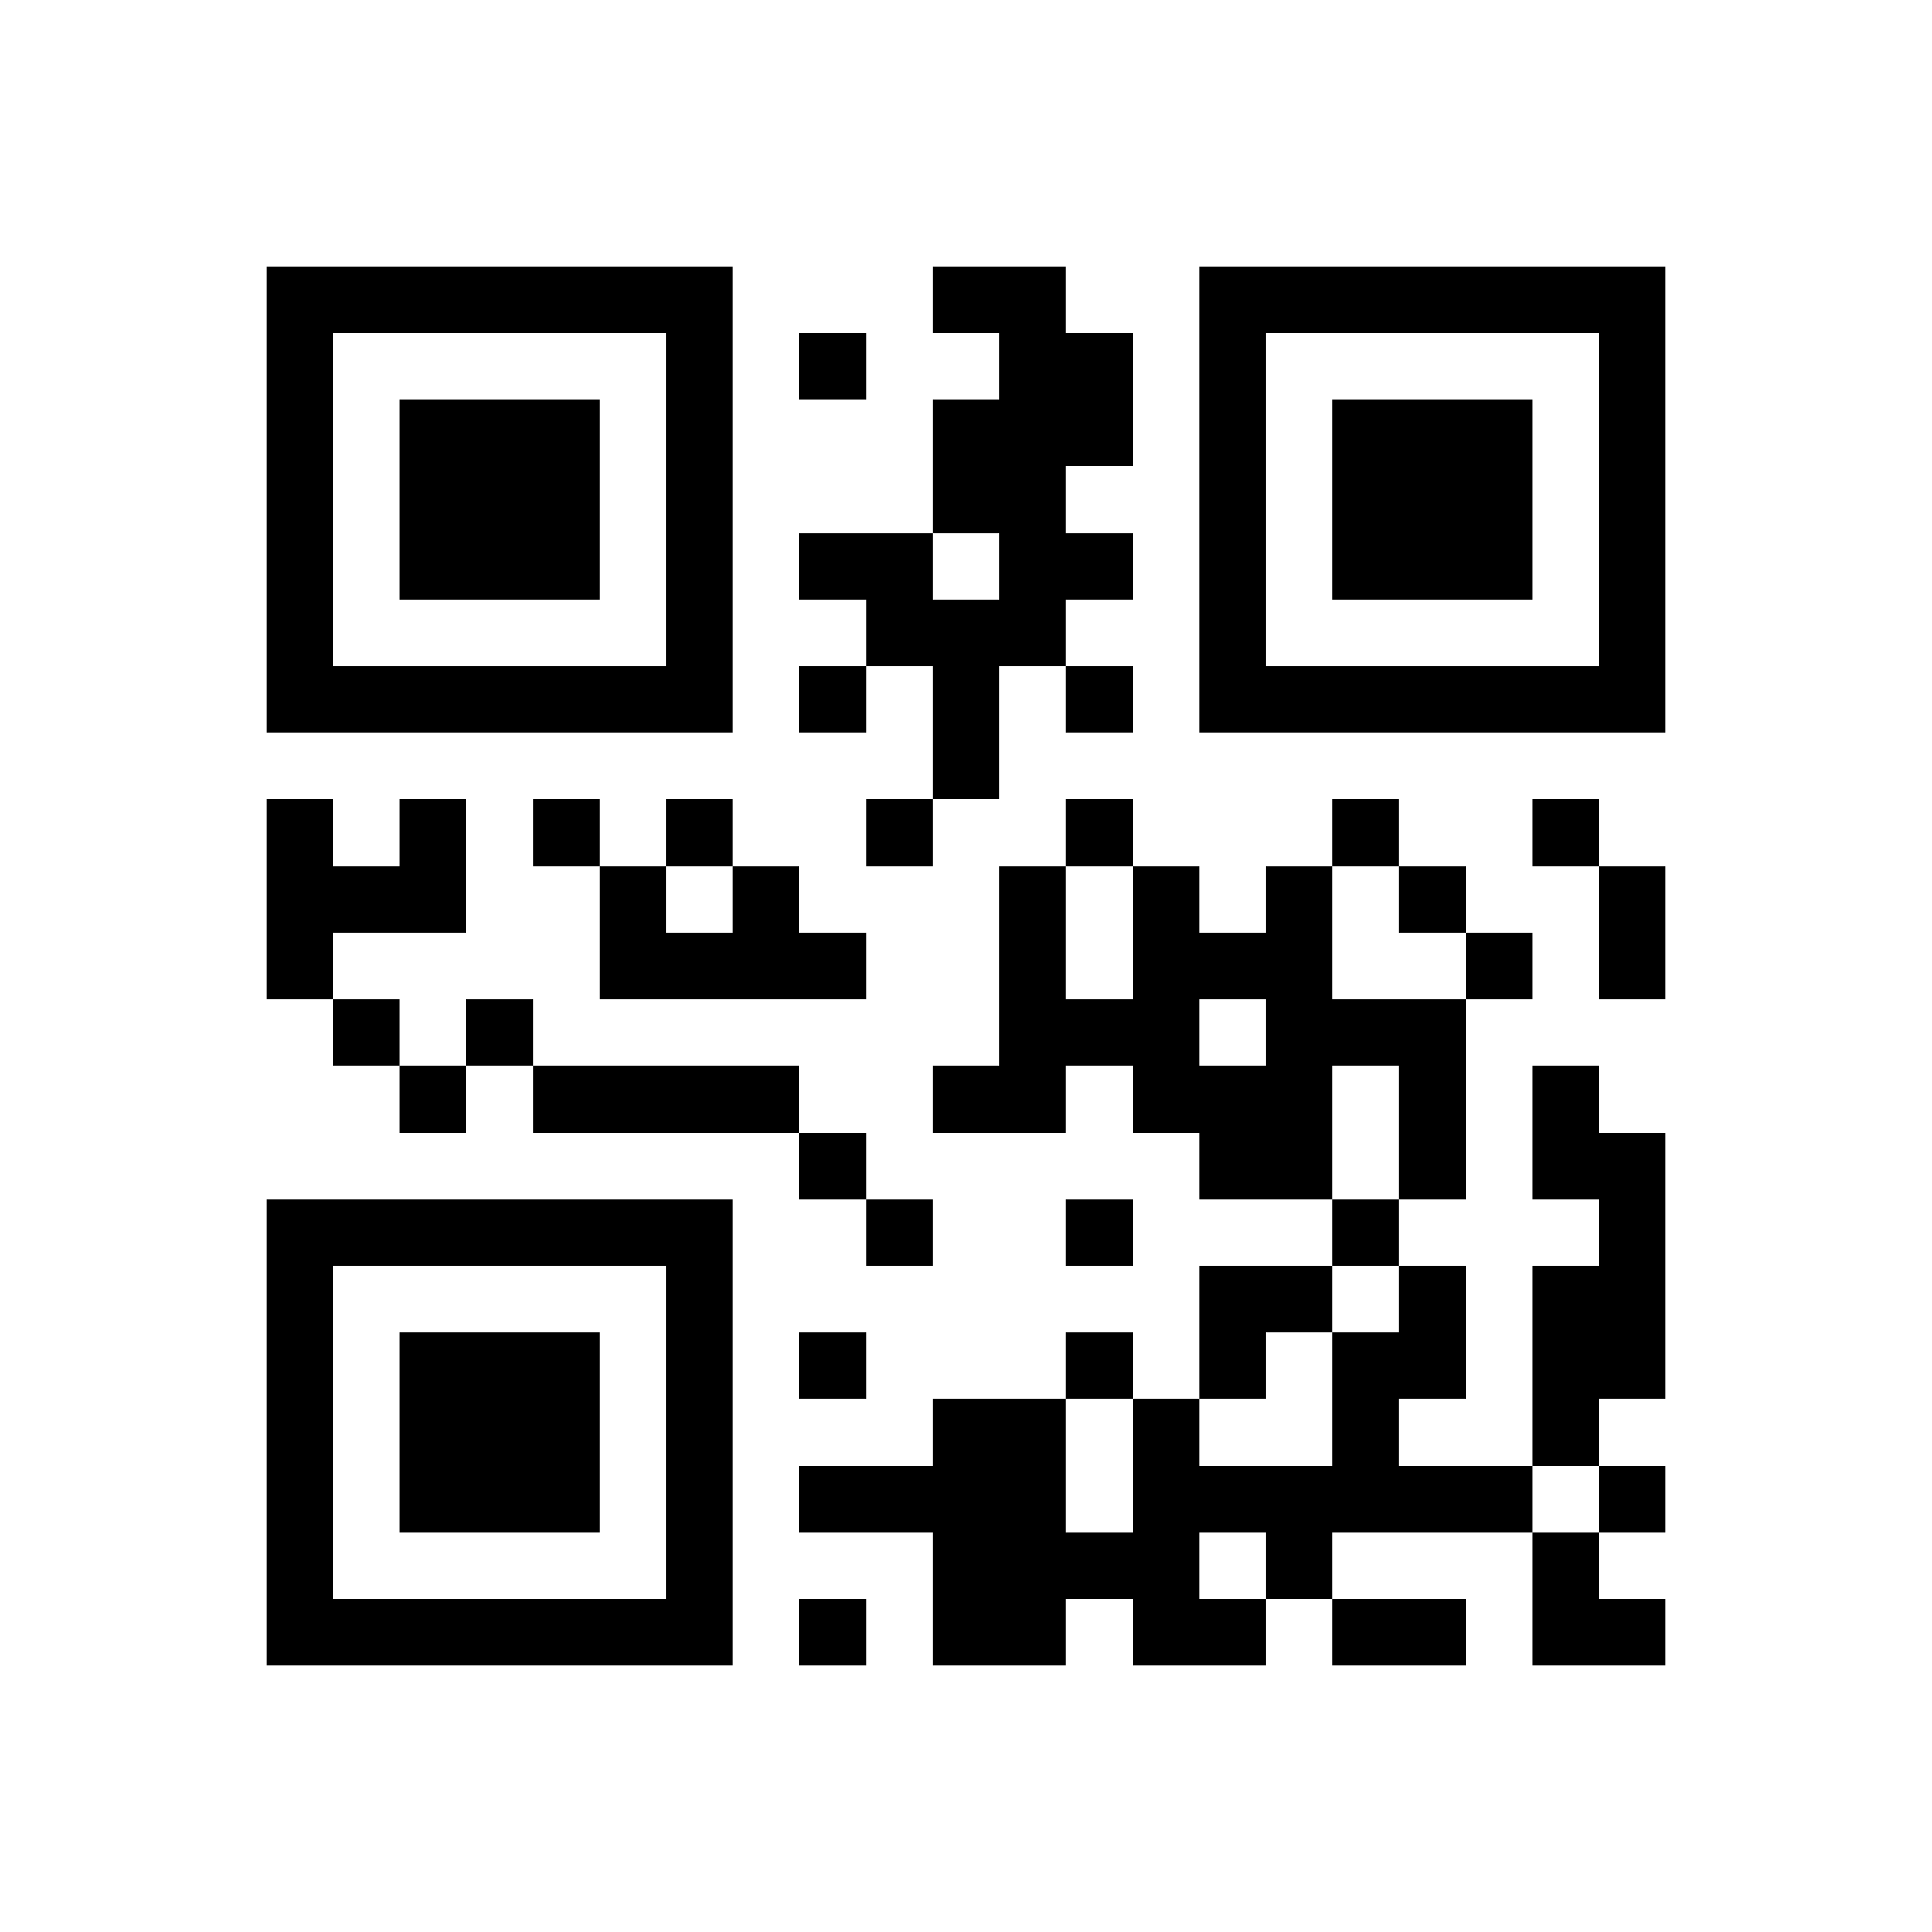 <?xml version="1.0" encoding="utf-8"?><!DOCTYPE svg PUBLIC "-//W3C//DTD SVG 1.1//EN" "http://www.w3.org/Graphics/SVG/1.1/DTD/svg11.dtd"><svg xmlns="http://www.w3.org/2000/svg" viewBox="0 0 29 29" shape-rendering="crispEdges"><path fill="#ffffff" d="M0 0h29v29H0z"/><path stroke="#000000" d="M4 4.5h7m3 0h2m2 0h7M4 5.5h1m5 0h1m1 0h1m2 0h2m1 0h1m5 0h1M4 6.5h1m1 0h3m1 0h1m3 0h3m1 0h1m1 0h3m1 0h1M4 7.5h1m1 0h3m1 0h1m3 0h2m2 0h1m1 0h3m1 0h1M4 8.5h1m1 0h3m1 0h1m1 0h2m1 0h2m1 0h1m1 0h3m1 0h1M4 9.5h1m5 0h1m2 0h3m2 0h1m5 0h1M4 10.5h7m1 0h1m1 0h1m1 0h1m1 0h7M14 11.5h1M4 12.5h1m1 0h1m1 0h1m1 0h1m2 0h1m2 0h1m3 0h1m2 0h1M4 13.5h3m2 0h1m1 0h1m3 0h1m1 0h1m1 0h1m1 0h1m2 0h1M4 14.5h1m4 0h4m2 0h1m1 0h3m2 0h1m1 0h1M5 15.5h1m1 0h1m7 0h3m1 0h3M6 16.5h1m1 0h4m2 0h2m1 0h3m1 0h1m1 0h1M12 17.5h1m5 0h2m1 0h1m1 0h2M4 18.5h7m2 0h1m2 0h1m3 0h1m3 0h1M4 19.5h1m5 0h1m7 0h2m1 0h1m1 0h2M4 20.5h1m1 0h3m1 0h1m1 0h1m3 0h1m1 0h1m1 0h2m1 0h2M4 21.5h1m1 0h3m1 0h1m3 0h2m1 0h1m2 0h1m2 0h1M4 22.5h1m1 0h3m1 0h1m1 0h4m1 0h6m1 0h1M4 23.5h1m5 0h1m3 0h4m1 0h1m3 0h1M4 24.5h7m1 0h1m1 0h2m1 0h2m1 0h2m1 0h2"/></svg>
